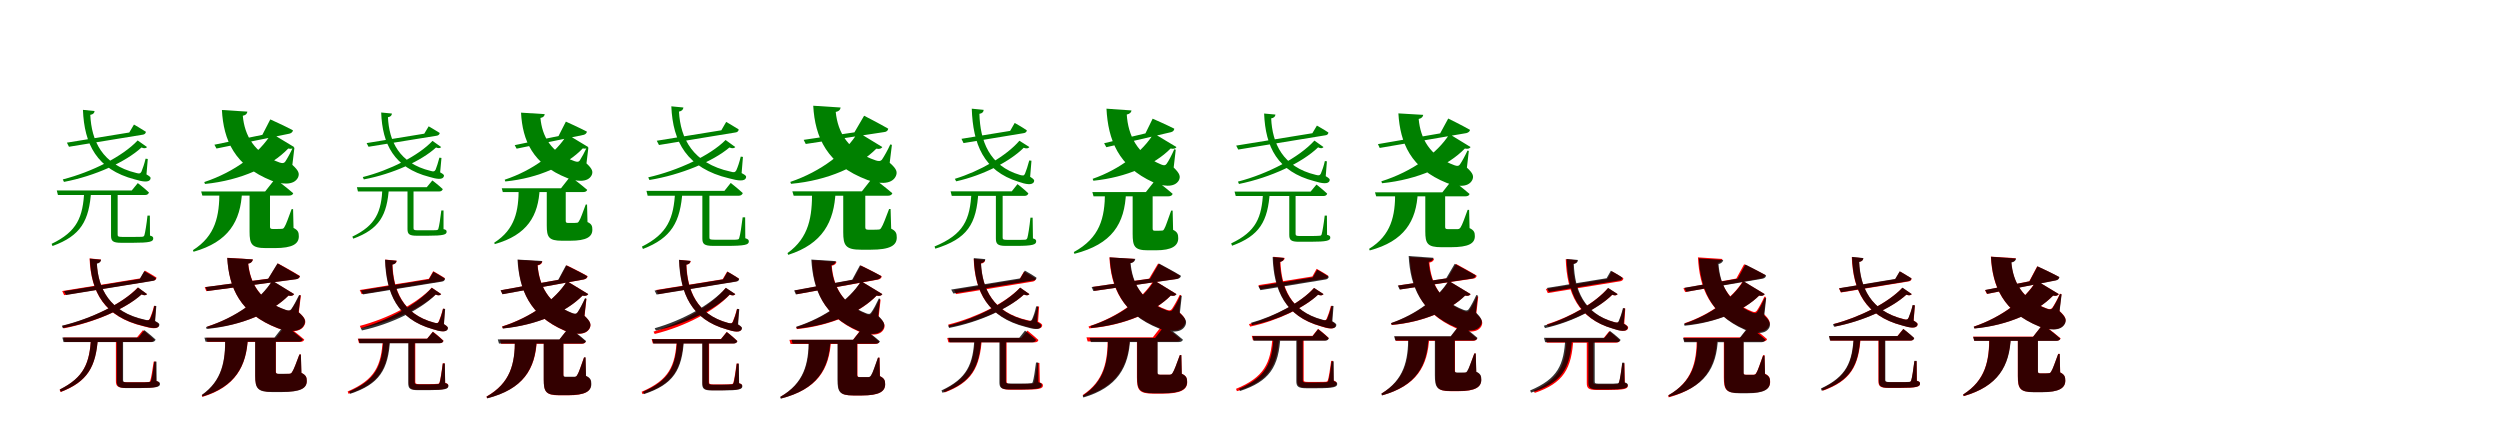<?xml version="1.0" encoding="UTF-8"?>
<svg width="1700" height="300" xmlns="http://www.w3.org/2000/svg">
<rect width="100%" height="100%" fill="white"/>
<g fill="green" transform="translate(100 100) scale(0.1 -0.1)"><path d="M-0.0 -0.0 -64.0 45.0C-166.0 -64.0 -376.0 -170.0 -573.0 -220.0L-565.0 -237.0C-354.0 -197.0 -144.0 -101.0 -38.0 -3.0C-18.0 -11.0 -8.0 -9.0 0.0 0.0ZM-357.0 245.0 -436.0 253.0C-427.0 21.0 -343.0 -153.0 -83.0 -220.0C-30.0 -236.0 14.0 -243.0 23.0 -217.0C26.0 -207.0 24.0 -202.0 -4.0 -186.0L5.0 -81.0L-10.0 -79.0C-18.0 -113.0 -30.0 -148.0 -38.0 -167.0C-46.0 -181.0 -53.0 -182.0 -74.0 -176.0C-307.0 -120.0 -378.0 45.0 -386.0 219.0C-366.0 222.0 -358.0 232.0 -357.0 245.0ZM-89.0 153.0 -121.0 99.0 -545.0 30.0 -531.0 2.0 -30.0 84.0C-18.0 85.0 -8.0 93.0 -8.0 104.0C-38.0 124.0 -89.0 153.0 -89.0 153.0ZM-200.0 -295.0H-245.0V-602.0C-245.0 -638.0 -234.0 -651.0 -176.0 -651.0H-97.0C20.0 -651.0 42.0 -643.0 42.0 -622.0C42.0 -612.0 39.0 -607.0 20.0 -602.0L19.0 -466.0H3.0C-3.0 -523.0 -13.0 -583.0 -18.0 -599.0C-21.0 -607.0 -24.0 -609.0 -33.0 -610.0C-42.0 -611.0 -68.0 -611.0 -100.0 -611.0H-169.0C-197.0 -611.0 -200.0 -607.0 -200.0 -595.0V-325.0C-200.0 -317.0 -200.0 -307.0 -200.0 -295.0ZM-380.0 -295.0H-427.0C-435.0 -478.0 -476.0 -575.0 -649.0 -658.0L-643.0 -673.0C-451.0 -603.0 -393.0 -503.0 -380.0 -295.0ZM-63.0 -245.0 -104.0 -295.0H-614.0L-606.0 -326.0H-13.0C1.0 -326.0 9.0 -320.0 13.0 -309.0C-16.0 -281.0 -63.0 -245.0 -63.0 -245.0Z"/></g>
<g fill="green" transform="translate(200 100) scale(0.1 -0.1)"><path d="M0.0 0.0 -154.0 93.0C-233.0 -40.0 -403.0 -169.0 -611.0 -238.0L-606.0 -251.0C-358.0 -226.0 -155.0 -130.0 -40.0 -10.0C-18.0 -15.0 -6.0 -9.0 0.0 0.0ZM-318.0 241.0 -491.0 252.0C-480.0 48.0 -406.0 -128.0 -152.0 -229.0C-93.0 -251.0 -2.0 -266.0 27.0 -206.0C37.0 -181.0 33.0 -162.0 -12.0 -121.0L2.0 -5.0L-8.0 -2.0C-23.0 -36.0 -48.0 -81.0 -61.0 -100.0C-70.0 -111.0 -80.0 -111.0 -99.0 -105.0C-273.0 -43.0 -337.0 80.0 -349.0 213.0C-327.0 217.0 -319.0 229.0 -318.0 241.0ZM-162.0 188.0 -216.0 83.0 -542.0 16.0 -528.0 -10.0 -32.0 91.0C-19.0 94.0 -9.0 103.0 -8.0 114.0C-68.0 146.0 -162.0 188.0 -162.0 188.0ZM-164.0 -302.0H-303.0V-575.0C-303.0 -660.0 -289.0 -687.0 -192.0 -687.0H-131.0C-10.0 -687.0 32.0 -658.0 32.0 -607.0C32.0 -581.0 27.0 -565.0 -4.0 -550.0L-7.0 -422.0H-17.0C-39.0 -481.0 -55.0 -528.0 -66.0 -544.0C-72.0 -554.0 -76.0 -556.0 -85.0 -556.0C-93.0 -557.0 -103.0 -557.0 -113.0 -557.0H-146.0C-160.0 -557.0 -164.0 -553.0 -164.0 -541.0V-336.0C-164.0 -328.0 -164.0 -313.0 -164.0 -302.0ZM-354.0 -302.0H-508.0C-508.0 -467.0 -533.0 -603.0 -688.0 -701.0L-684.0 -712.0C-446.0 -645.0 -363.0 -505.0 -354.0 -302.0ZM-129.0 -216.0 -197.0 -302.0H-632.0L-624.0 -330.0H-35.0C-20.0 -330.0 -9.0 -325.0 -6.0 -314.0C-52.0 -274.0 -129.0 -216.0 -129.0 -216.0Z"/></g>
<g fill="green" transform="translate(300 100) scale(0.1 -0.1)"><path d="M-0.0 0.0 -59.0 42.0C-154.0 -59.0 -350.0 -158.0 -533.0 -204.0L-526.0 -220.0C-329.0 -183.0 -134.0 -94.0 -35.0 -3.0C-17.0 -10.0 -7.0 -8.0 0.0 0.0ZM-335.0 228.0 -408.0 235.0C-400.0 20.0 -321.0 -141.0 -80.0 -203.0C-31.0 -218.0 10.0 -224.0 18.0 -200.0C21.0 -191.0 19.0 -186.0 -7.0 -172.0L2.0 -74.0L-12.0 -72.0C-20.0 -104.0 -31.0 -136.0 -38.0 -154.0C-46.0 -167.0 -52.0 -168.0 -72.0 -162.0C-288.0 -110.0 -354.0 42.0 -362.0 203.0C-343.0 206.0 -336.0 215.0 -335.0 228.0ZM-85.0 141.0 -115.0 91.0 -507.0 27.0 -494.0 2.0 -31.0 77.0C-20.0 78.0 -10.0 86.0 -10.0 96.0C-38.0 114.0 -85.0 141.0 -85.0 141.0ZM-188.0 -273.0H-229.0V-557.0C-229.0 -591.0 -219.0 -603.0 -165.0 -603.0H-92.0C17.0 -603.0 37.0 -595.0 37.0 -576.0C37.0 -567.0 34.0 -562.0 16.0 -558.0V-431.0H1.0C-5.0 -484.0 -14.0 -540.0 -19.0 -555.0C-21.0 -562.0 -24.0 -564.0 -33.0 -565.0C-41.0 -566.0 -65.0 -566.0 -95.0 -566.0H-159.0C-185.0 -566.0 -188.0 -562.0 -188.0 -551.0V-301.0C-188.0 -293.0 -188.0 -284.0 -188.0 -273.0ZM-355.0 -273.0H-399.0C-406.0 -442.0 -444.0 -532.0 -604.0 -609.0L-598.0 -623.0C-421.0 -558.0 -367.0 -465.0 -355.0 -273.0ZM-60.0 -227.0 -98.0 -273.0H-573.0L-566.0 -302.0H-13.0C0.0 -302.0 7.0 -296.0 11.0 -286.0C-16.0 -260.0 -60.0 -227.0 -60.0 -227.0Z"/></g>
<g fill="green" transform="translate(400 100) scale(0.1 -0.1)"><path d="M0.0 0.0 -143.0 86.0C-216.0 -38.0 -375.0 -158.0 -568.0 -222.0L-564.0 -234.0C-333.0 -211.0 -144.0 -121.0 -37.0 -9.0C-17.0 -14.0 -6.0 -8.0 0.0 0.0ZM-296.0 224.0 -457.0 234.0C-447.0 45.0 -378.0 -118.0 -142.0 -211.0C-87.0 -232.0 -3.0 -246.0 24.0 -190.0C33.0 -167.0 29.0 -149.0 -12.0 -111.0L1.0 -4.0L-9.0 -1.0C-23.0 -32.0 -46.0 -74.0 -58.0 -92.0C-66.0 -102.0 -75.0 -102.0 -93.0 -96.0C-255.0 -39.0 -314.0 75.0 -325.0 198.0C-305.0 201.0 -297.0 212.0 -296.0 224.0ZM-152.0 173.0 -202.0 75.0 -500.0 13.0 -487.0 -11.0 -31.0 83.0C-19.0 86.0 -10.0 95.0 -9.0 105.0C-65.0 134.0 -152.0 173.0 -152.0 173.0ZM-153.0 -280.0H-282.0V-533.0C-282.0 -612.0 -269.0 -637.0 -179.0 -637.0H-123.0C-11.0 -637.0 28.0 -610.0 28.0 -562.0C28.0 -538.0 24.0 -523.0 -5.0 -510.0L-8.0 -391.0H-17.0C-38.0 -446.0 -52.0 -489.0 -63.0 -504.0C-68.0 -513.0 -72.0 -515.0 -80.0 -515.0C-88.0 -516.0 -97.0 -516.0 -106.0 -516.0H-137.0C-150.0 -516.0 -153.0 -512.0 -153.0 -501.0V-311.0C-153.0 -304.0 -153.0 -290.0 -153.0 -280.0ZM-330.0 -280.0H-473.0C-473.0 -432.0 -496.0 -559.0 -639.0 -650.0L-636.0 -660.0C-415.0 -598.0 -338.0 -468.0 -330.0 -280.0ZM-122.0 -200.0 -185.0 -280.0H-588.0L-581.0 -306.0H-34.0C-20.0 -306.0 -10.0 -301.0 -7.0 -291.0C-50.0 -254.0 -122.0 -200.0 -122.0 -200.0Z"/></g>
<g fill="green" transform="translate(500 100) scale(0.1 -0.1)"><path d="M-0.0 0.0 -66.0 48.0C-172.0 -59.0 -391.0 -160.0 -592.0 -206.0L-584.0 -224.0C-369.0 -189.0 -150.0 -97.0 -40.0 -3.0C-19.0 -11.0 -8.0 -9.0 0.0 0.0ZM-353.0 269.0 -435.0 277.0C-425.0 35.0 -329.0 -145.0 -41.0 -213.0C18.0 -229.0 64.0 -236.0 73.0 -208.0C75.0 -198.0 74.0 -193.0 43.0 -177.0L52.0 -67.0L37.0 -65.0C29.0 -101.0 16.0 -138.0 7.0 -158.0C-1.0 -172.0 -9.0 -174.0 -32.0 -167.0C-291.0 -111.0 -373.0 60.0 -383.0 241.0C-362.0 245.0 -354.0 256.0 -353.0 269.0ZM-62.0 171.0 -95.0 114.0 -534.0 43.0 -519.0 14.0 0.0 99.0C13.0 100.0 23.0 108.0 23.0 120.0C-9.0 141.0 -62.0 171.0 -62.0 171.0ZM-176.0 -298.0H-224.0V-621.0C-224.0 -659.0 -212.0 -672.0 -149.0 -672.0H-61.0C68.0 -672.0 92.0 -664.0 92.0 -642.0C92.0 -632.0 88.0 -626.0 68.0 -620.0L67.0 -478.0H50.0C43.0 -538.0 33.0 -600.0 27.0 -617.0C25.0 -626.0 22.0 -628.0 12.0 -629.0C1.0 -631.0 -28.0 -630.0 -64.0 -630.0H-141.0C-173.0 -630.0 -176.0 -627.0 -176.0 -614.0V-329.0C-176.0 -321.0 -176.0 -312.0 -176.0 -298.0ZM-359.0 -298.0H-409.0C-418.0 -486.0 -460.0 -589.0 -635.0 -677.0L-628.0 -693.0C-434.0 -618.0 -373.0 -511.0 -359.0 -298.0ZM-31.0 -244.0 -74.0 -298.0H-604.0L-596.0 -331.0H23.0C38.0 -331.0 47.0 -324.0 51.0 -313.0C19.0 -283.0 -31.0 -244.0 -31.0 -244.0Z"/></g>
<g fill="green" transform="translate(600 100) scale(0.1 -0.1)"><path d="M0.0 0.0 -166.0 101.0C-245.0 -34.0 -416.0 -166.0 -626.0 -237.0L-621.0 -250.0C-368.0 -227.0 -160.0 -131.0 -41.0 -11.0C-18.0 -16.0 -6.0 -9.0 0.0 0.0ZM-284.0 269.0 -470.0 281.0C-458.0 66.0 -377.0 -120.0 -101.0 -224.0C-36.0 -247.0 62.0 -262.0 92.0 -197.0C103.0 -170.0 99.0 -150.0 50.0 -107.0L65.0 15.0L54.0 18.0C38.0 -18.0 11.0 -66.0 -3.0 -86.0C-13.0 -97.0 -24.0 -97.0 -44.0 -91.0C-234.0 -27.0 -303.0 100.0 -317.0 239.0C-294.0 243.0 -285.0 256.0 -284.0 269.0ZM-124.0 213.0 -190.0 100.0 -535.0 49.0 -521.0 21.0 13.0 102.0C27.0 103.0 39.0 112.0 40.0 125.0C-24.0 162.0 -124.0 213.0 -124.0 213.0ZM-116.0 -301.0H-266.0V-579.0C-266.0 -669.0 -250.0 -698.0 -145.0 -698.0H-79.0C53.0 -698.0 98.0 -669.0 98.0 -615.0C98.0 -588.0 93.0 -571.0 60.0 -555.0L56.0 -421.0H46.0C22.0 -483.0 5.0 -531.0 -7.0 -548.0C-13.0 -559.0 -18.0 -561.0 -28.0 -561.0C-36.0 -562.0 -48.0 -562.0 -59.0 -562.0H-96.0C-112.0 -562.0 -116.0 -557.0 -116.0 -545.0V-338.0C-116.0 -329.0 -116.0 -313.0 -116.0 -301.0ZM-318.0 -301.0H-478.0C-477.0 -471.0 -497.0 -615.0 -645.0 -721.0L-640.0 -733.0C-406.0 -658.0 -327.0 -509.0 -318.0 -301.0ZM-66.0 -208.0 -139.0 -301.0H-612.0L-603.0 -331.0H38.0C53.0 -331.0 65.0 -325.0 68.0 -314.0C17.0 -270.0 -66.0 -208.0 -66.0 -208.0Z"/></g>
<g fill="green" transform="translate(700 100) scale(0.1 -0.1)"><path d="M0.0 -0.0 -68.0 43.0C-156.0 -60.0 -336.0 -164.0 -507.0 -216.0L-498.0 -233.0C-313.0 -192.0 -131.0 -97.0 -39.0 -5.0C-17.0 -13.0 -8.0 -9.0 0.0 0.0ZM-311.0 253.0 -392.0 261.0C-384.0 21.0 -312.0 -163.0 -74.0 -236.0C-26.0 -253.0 20.0 -262.0 31.0 -236.0C35.0 -225.0 32.0 -219.0 5.0 -202.0L14.0 -93.0L-1.0 -91.0C-10.0 -126.0 -22.0 -162.0 -30.0 -181.0C-37.0 -196.0 -43.0 -195.0 -63.0 -190.0C-275.0 -128.0 -335.0 44.0 -340.0 226.0C-321.0 229.0 -312.0 238.0 -311.0 253.0ZM-100.0 164.0 -131.0 110.0 -462.0 56.0 -448.0 27.0 -42.0 94.0C-29.0 95.0 -17.0 103.0 -18.0 114.0C-48.0 135.0 -100.0 164.0 -100.0 164.0ZM-182.0 -301.0H-228.0V-621.0C-228.0 -658.0 -217.0 -672.0 -161.0 -672.0H-88.0C24.0 -672.0 46.0 -663.0 46.0 -641.0C46.0 -632.0 43.0 -627.0 24.0 -621.0L22.0 -480.0H7.0C1.0 -540.0 -9.0 -602.0 -14.0 -618.0C-18.0 -627.0 -21.0 -629.0 -29.0 -630.0C-38.0 -631.0 -61.0 -631.0 -90.0 -631.0H-153.0C-179.0 -631.0 -182.0 -627.0 -182.0 -615.0V-331.0C-182.0 -323.0 -182.0 -313.0 -182.0 -301.0ZM-347.0 -301.0H-394.0C-402.0 -498.0 -449.0 -594.0 -645.0 -676.0L-640.0 -691.0C-423.0 -624.0 -358.0 -525.0 -347.0 -301.0ZM-81.0 -252.0 -120.0 -301.0H-536.0L-528.0 -332.0H-33.0C-19.0 -332.0 -11.0 -326.0 -7.0 -315.0C-34.0 -288.0 -81.0 -252.0 -81.0 -252.0Z"/></g>
<g fill="green" transform="translate(800 100) scale(0.1 -0.1)"><path d="M0.0 0.0 -155.0 93.0C-227.0 -29.0 -383.0 -151.0 -570.0 -216.0L-565.0 -229.0C-339.0 -206.0 -148.0 -120.0 -40.0 -10.0C-17.0 -15.0 -5.0 -9.0 0.0 0.0ZM-306.0 249.0 -476.0 261.0C-465.0 50.0 -396.0 -132.0 -157.0 -240.0C-102.0 -264.0 -14.0 -282.0 17.0 -225.0C28.0 -200.0 24.0 -181.0 -19.0 -139.0L-5.0 -18.0L-15.0 -15.0C-30.0 -50.0 -53.0 -95.0 -67.0 -114.0C-76.0 -126.0 -85.0 -126.0 -103.0 -119.0C-268.0 -52.0 -329.0 81.0 -338.0 221.0C-316.0 226.0 -307.0 237.0 -306.0 249.0ZM-162.0 193.0 -211.0 93.0 -492.0 26.0 -477.0 -1.0 -38.0 101.0C-24.0 104.0 -15.0 114.0 -15.0 125.0C-72.0 154.0 -162.0 193.0 -162.0 193.0ZM-162.0 -306.0H-298.0V-590.0C-298.0 -675.0 -286.0 -702.0 -194.0 -702.0H-140.0C-30.0 -702.0 12.0 -671.0 12.0 -620.0C12.0 -594.0 7.0 -577.0 -23.0 -563.0L-26.0 -432.0H-36.0C-58.0 -491.0 -73.0 -541.0 -83.0 -556.0C-89.0 -567.0 -92.0 -568.0 -100.0 -568.0C-107.0 -569.0 -114.0 -569.0 -122.0 -569.0H-147.0C-159.0 -569.0 -162.0 -565.0 -162.0 -553.0V-340.0C-162.0 -333.0 -162.0 -317.0 -162.0 -306.0ZM-343.0 -306.0H-486.0C-487.0 -485.0 -521.0 -617.0 -698.0 -714.0L-694.0 -726.0C-438.0 -660.0 -351.0 -523.0 -343.0 -306.0ZM-143.0 -224.0 -208.0 -306.0H-572.0L-564.0 -335.0H-55.0C-40.0 -335.0 -29.0 -329.0 -26.0 -318.0C-69.0 -280.0 -143.0 -224.0 -143.0 -224.0Z"/></g>
<g fill="green" transform="translate(900 100) scale(0.1 -0.1)"><path d="M0.0 0.0 -62.0 44.0C-166.0 -71.0 -378.0 -182.0 -582.0 -235.0L-575.0 -251.0C-358.0 -207.0 -144.0 -106.0 -37.0 -2.0C-18.0 -11.0 -8.0 -9.0 0.0 0.0ZM-327.0 221.0 -404.0 228.0C-395.0 2.0 -314.0 -167.0 -62.0 -232.0C-10.0 -248.0 33.0 -254.0 41.0 -229.0C44.0 -219.0 42.0 -214.0 15.0 -198.0L23.0 -97.0L9.0 -95.0C2.0 -128.0 -10.0 -162.0 -18.0 -180.0C-25.0 -194.0 -33.0 -194.0 -53.0 -189.0C-279.0 -135.0 -348.0 26.0 -356.0 195.0C-337.0 198.0 -328.0 208.0 -327.0 221.0ZM-45.0 146.0 -76.0 94.0 -594.0 10.0 -580.0 -17.0 13.0 80.0C24.0 81.0 33.0 88.0 33.0 99.0C5.0 118.0 -45.0 146.0 -45.0 146.0ZM-190.0 -303.0H-233.0V-596.0C-233.0 -631.0 -223.0 -644.0 -167.0 -644.0H-90.0C24.0 -644.0 46.0 -636.0 46.0 -616.0C46.0 -606.0 42.0 -601.0 24.0 -597.0L23.0 -466.0H8.0C2.0 -520.0 -8.0 -578.0 -13.0 -594.0C-16.0 -601.0 -19.0 -603.0 -27.0 -603.0C-37.0 -604.0 -61.0 -605.0 -93.0 -605.0H-160.0C-187.0 -605.0 -190.0 -601.0 -190.0 -589.0V-332.0C-190.0 -325.0 -190.0 -314.0 -190.0 -303.0ZM-365.0 -303.0H-411.0C-419.0 -481.0 -459.0 -575.0 -628.0 -655.0L-622.0 -671.0C-435.0 -603.0 -378.0 -506.0 -365.0 -303.0ZM-48.0 -255.0 -88.0 -303.0H-605.0L-597.0 -333.0H-1.0C13.0 -333.0 22.0 -327.0 25.0 -317.0C-3.0 -290.0 -48.0 -255.0 -48.0 -255.0Z"/></g>
<g fill="green" transform="translate(1000 100) scale(0.1 -0.1)"><path d="M0.0 0.0 -144.0 88.0C-225.0 -42.0 -397.0 -167.0 -607.0 -233.0L-602.0 -246.0C-356.0 -221.0 -152.0 -127.0 -39.0 -10.0C-17.0 -15.0 -6.0 -9.0 0.0 0.0ZM-322.0 219.0 -491.0 229.0C-479.0 29.0 -408.0 -145.0 -162.0 -244.0C-104.0 -266.0 -16.0 -281.0 12.0 -223.0C22.0 -199.0 19.0 -180.0 -25.0 -140.0L-12.0 -26.0L-21.0 -24.0C-36.0 -57.0 -60.0 -101.0 -73.0 -119.0C-81.0 -130.0 -91.0 -130.0 -109.0 -124.0C-280.0 -62.0 -341.0 60.0 -353.0 191.0C-332.0 195.0 -324.0 207.0 -322.0 219.0ZM-152.0 194.0 -207.0 93.0 -630.0 20.0 -618.0 -6.0 -28.0 95.0C-15.0 99.0 -5.0 106.0 -4.0 117.0C-62.0 150.0 -152.0 194.0 -152.0 194.0ZM-173.0 -308.0H-308.0V-573.0C-308.0 -656.0 -294.0 -681.0 -198.0 -681.0H-135.0C-12.0 -681.0 29.0 -655.0 29.0 -606.0C29.0 -581.0 24.0 -566.0 -7.0 -551.0L-10.0 -427.0H-20.0C-41.0 -485.0 -57.0 -530.0 -68.0 -546.0C-74.0 -555.0 -78.0 -557.0 -87.0 -558.0C-95.0 -558.0 -106.0 -558.0 -118.0 -558.0H-155.0C-170.0 -558.0 -173.0 -554.0 -173.0 -542.0V-341.0C-173.0 -333.0 -173.0 -318.0 -173.0 -308.0ZM-359.0 -308.0H-513.0C-512.0 -467.0 -539.0 -599.0 -690.0 -692.0L-686.0 -703.0C-451.0 -640.0 -368.0 -504.0 -359.0 -308.0ZM-126.0 -224.0 -192.0 -308.0H-650.0L-642.0 -335.0H-35.0C-20.0 -335.0 -10.0 -330.0 -7.0 -319.0C-51.0 -280.0 -126.0 -224.0 -126.0 -224.0Z"/></g>
<g fill="red" transform="translate(100 200) scale(0.1 -0.1)"><path d="M0.0 0.0 -63.0 45.0C-165.0 -64.0 -376.0 -167.0 -575.0 -216.0L-568.0 -233.0C-357.0 -193.0 -144.0 -99.0 -38.0 -2.0C-18.0 -10.0 -9.0 -9.0 0.0 0.0ZM-313.0 235.0 -391.0 243.0C-381.0 15.0 -293.0 -154.0 -26.0 -218.0C29.0 -234.0 72.0 -240.0 80.0 -215.0C83.0 -205.0 81.0 -200.0 53.0 -184.0L60.0 -82.0L47.0 -80.0C40.0 -113.0 27.0 -148.0 19.0 -166.0C12.0 -180.0 4.0 -181.0 -18.0 -175.0C-257.0 -123.0 -333.0 40.0 -342.0 210.0C-322.0 213.0 -314.0 224.0 -313.0 235.0ZM-15.0 160.0 -46.0 107.0 -577.0 21.0 -564.0 -7.0 44.0 92.0C56.0 94.0 64.0 101.0 64.0 113.0C35.0 132.0 -15.0 160.0 -15.0 160.0ZM-168.0 -295.0H-212.0V-591.0C-212.0 -625.0 -201.0 -638.0 -142.0 -638.0H-60.0C60.0 -638.0 83.0 -631.0 83.0 -610.0C83.0 -601.0 79.0 -595.0 62.0 -590.0L59.0 -459.0H45.0C37.0 -513.0 28.0 -572.0 22.0 -587.0C20.0 -595.0 17.0 -597.0 8.0 -598.0C-2.0 -599.0 -30.0 -599.0 -63.0 -599.0H-136.0C-165.0 -599.0 -168.0 -596.0 -168.0 -583.0V-324.0C-168.0 -317.0 -168.0 -307.0 -168.0 -295.0ZM-334.0 -295.0H-381.0C-390.0 -471.0 -430.0 -568.0 -595.0 -650.0L-588.0 -666.0C-405.0 -596.0 -348.0 -496.0 -334.0 -295.0ZM-28.0 -245.0 -69.0 -295.0H-569.0L-561.0 -325.0H22.0C36.0 -325.0 45.0 -320.0 48.0 -309.0C18.0 -281.0 -28.0 -245.0 -28.0 -245.0Z"/></g>
<g fill="black" opacity=".8" transform="translate(100 200) scale(0.1 -0.1)"><path d="M0.0 0.0 -61.0 45.0C-165.0 -64.0 -379.0 -167.0 -579.0 -215.0L-573.0 -231.0C-359.0 -193.0 -144.0 -99.0 -37.0 -2.0C-18.0 -11.0 -8.0 -9.0 0.0 0.0ZM-313.0 234.0 -389.0 241.0C-380.0 14.0 -291.0 -154.0 -23.0 -217.0C32.0 -233.0 76.0 -238.0 83.0 -213.0C85.0 -203.0 84.0 -198.0 55.0 -183.0L63.0 -81.0L50.0 -79.0C43.0 -113.0 31.0 -147.0 22.0 -166.0C15.0 -179.0 7.0 -180.0 -15.0 -174.0C-255.0 -122.0 -332.0 38.0 -341.0 207.0C-322.0 211.0 -314.0 221.0 -313.0 234.0ZM-19.0 156.0 -50.0 103.0 -565.0 20.0 -551.0 -6.0 39.0 90.0C51.0 91.0 60.0 98.0 60.0 109.0C31.0 128.0 -19.0 156.0 -19.0 156.0ZM-163.0 -295.0H-206.0V-591.0C-206.0 -627.0 -196.0 -639.0 -137.0 -639.0H-55.0C65.0 -639.0 88.0 -631.0 88.0 -611.0C88.0 -602.0 83.0 -596.0 65.0 -591.0L64.0 -459.0H49.0C42.0 -514.0 33.0 -572.0 27.0 -588.0C25.0 -596.0 22.0 -598.0 13.0 -598.0C2.0 -600.0 -24.0 -600.0 -58.0 -600.0H-130.0C-160.0 -600.0 -163.0 -597.0 -163.0 -584.0V-324.0C-163.0 -317.0 -163.0 -307.0 -163.0 -295.0ZM-334.0 -295.0H-381.0C-389.0 -470.0 -429.0 -566.0 -593.0 -648.0L-586.0 -664.0C-405.0 -594.0 -347.0 -494.0 -334.0 -295.0ZM-18.0 -245.0 -58.0 -295.0H-576.0L-568.0 -326.0H31.0C46.0 -326.0 55.0 -319.0 58.0 -309.0C28.0 -281.0 -18.0 -245.0 -18.0 -245.0Z"/></g>
<g fill="red" transform="translate(200 200) scale(0.1 -0.1)"><path d="M0.0 0.0 -148.0 90.0C-225.0 -36.0 -390.0 -157.0 -591.0 -221.0L-586.0 -233.0C-348.0 -212.0 -150.0 -122.0 -39.0 -10.0C-17.0 -15.0 -7.0 -10.0 0.0 0.0ZM-280.0 236.0 -454.0 247.0C-443.0 43.0 -368.0 -133.0 -109.0 -233.0C-49.0 -255.0 43.0 -270.0 71.0 -209.0C82.0 -184.0 78.0 -164.0 32.0 -124.0L46.0 -9.0L37.0 -7.0C21.0 -41.0 -4.0 -85.0 -18.0 -104.0C-26.0 -115.0 -37.0 -115.0 -56.0 -109.0C-234.0 -46.0 -298.0 74.0 -312.0 208.0C-290.0 212.0 -282.0 224.0 -280.0 236.0ZM-111.0 209.0 -175.0 105.0 -608.0 47.0 -597.0 20.0 14.0 102.0C27.0 104.0 39.0 111.0 40.0 123.0C-19.0 160.0 -111.0 209.0 -111.0 209.0ZM-124.0 -297.0H-264.0V-555.0C-264.0 -638.0 -249.0 -664.0 -150.0 -664.0H-85.0C44.0 -664.0 86.0 -640.0 86.0 -590.0C86.0 -566.0 81.0 -551.0 49.0 -535.0L46.0 -410.0H36.0C15.0 -469.0 -2.0 -513.0 -13.0 -530.0C-19.0 -539.0 -24.0 -542.0 -34.0 -542.0C-42.0 -542.0 -53.0 -543.0 -66.0 -543.0H-105.0C-121.0 -543.0 -124.0 -538.0 -124.0 -526.0V-332.0C-124.0 -323.0 -124.0 -308.0 -124.0 -297.0ZM-314.0 -297.0H-468.0C-466.0 -456.0 -487.0 -590.0 -628.0 -688.0L-624.0 -699.0C-400.0 -631.0 -324.0 -492.0 -314.0 -297.0ZM-55.0 -210.0 -123.0 -297.0H-598.0L-590.0 -325.0H41.0C55.0 -325.0 66.0 -320.0 69.0 -309.0C22.0 -268.0 -55.0 -210.0 -55.0 -210.0Z"/></g>
<g fill="black" opacity=".8" transform="translate(200 200) scale(0.1 -0.1)"><path d="M0.0 0.0 -149.0 92.0C-227.0 -36.0 -395.0 -159.0 -599.0 -224.0L-595.0 -237.0C-353.0 -214.0 -151.0 -123.0 -38.0 -10.0C-17.0 -15.0 -6.0 -9.0 0.0 0.0ZM-281.0 236.0 -455.0 246.0C-443.0 44.0 -368.0 -133.0 -112.0 -231.0C-50.0 -253.0 41.0 -268.0 69.0 -207.0C79.0 -182.0 76.0 -163.0 30.0 -123.0L44.0 -8.0L34.0 -6.0C18.0 -39.0 -6.0 -84.0 -20.0 -103.0C-28.0 -113.0 -39.0 -113.0 -57.0 -107.0C-236.0 -46.0 -299.0 75.0 -313.0 207.0C-292.0 210.0 -283.0 223.0 -281.0 236.0ZM-113.0 209.0 -177.0 104.0 -603.0 48.0 -591.0 21.0 13.0 101.0C26.0 103.0 37.0 110.0 38.0 122.0C-21.0 158.0 -113.0 209.0 -113.0 209.0ZM-125.0 -296.0H-265.0V-556.0C-265.0 -640.0 -249.0 -666.0 -150.0 -666.0H-85.0C44.0 -666.0 86.0 -641.0 86.0 -591.0C86.0 -566.0 81.0 -551.0 50.0 -536.0L46.0 -411.0H36.0C14.0 -469.0 -2.0 -513.0 -14.0 -530.0C-19.0 -539.0 -24.0 -541.0 -34.0 -542.0C-42.0 -542.0 -54.0 -542.0 -66.0 -542.0H-106.0C-122.0 -542.0 -125.0 -537.0 -125.0 -526.0V-330.0C-125.0 -322.0 -125.0 -307.0 -125.0 -296.0ZM-315.0 -296.0H-469.0C-467.0 -453.0 -489.0 -588.0 -627.0 -685.0L-623.0 -696.0C-400.0 -628.0 -323.0 -489.0 -315.0 -296.0ZM-66.0 -209.0 -134.0 -296.0H-610.0L-602.0 -324.0H31.0C45.0 -324.0 56.0 -318.0 59.0 -308.0C12.0 -267.0 -66.0 -209.0 -66.0 -209.0Z"/></g>
<g fill="red" transform="translate(300 200) scale(0.1 -0.1)"><path d="M0.0 0.0 -64.0 44.0C-162.0 -63.0 -363.0 -166.0 -553.0 -216.0L-546.0 -233.0C-343.0 -192.0 -140.0 -98.0 -38.0 -3.0C-17.0 -11.0 -9.0 -9.0 0.0 0.0ZM-302.0 227.0 -380.0 235.0C-372.0 5.0 -298.0 -169.0 -59.0 -237.0C-10.0 -254.0 34.0 -262.0 43.0 -237.0C47.0 -227.0 44.0 -221.0 18.0 -204.0L25.0 -101.0L12.0 -99.0C4.0 -132.0 -8.0 -167.0 -16.0 -185.0C-22.0 -199.0 -29.0 -199.0 -49.0 -194.0C-262.0 -137.0 -325.0 29.0 -331.0 202.0C-312.0 205.0 -303.0 215.0 -302.0 227.0ZM-54.0 156.0 -84.0 104.0 -554.0 28.0 -541.0 0.0 4.0 89.0C15.0 90.0 25.0 98.0 25.0 109.0C-4.0 128.0 -54.0 156.0 -54.0 156.0ZM-176.0 -303.0H-220.0V-603.0C-220.0 -637.0 -209.0 -651.0 -155.0 -651.0H-83.0C26.0 -651.0 48.0 -643.0 48.0 -622.0C48.0 -613.0 44.0 -608.0 27.0 -603.0L24.0 -470.0H11.0C4.0 -525.0 -6.0 -585.0 -11.0 -600.0C-14.0 -608.0 -17.0 -610.0 -25.0 -610.0C-34.0 -611.0 -56.0 -612.0 -85.0 -612.0H-148.0C-173.0 -612.0 -176.0 -608.0 -176.0 -596.0V-332.0C-176.0 -325.0 -176.0 -314.0 -176.0 -303.0ZM-351.0 -303.0H-397.0C-406.0 -490.0 -452.0 -583.0 -636.0 -662.0L-630.0 -678.0C-426.0 -612.0 -364.0 -516.0 -351.0 -303.0ZM-56.0 -255.0 -95.0 -303.0H-567.0L-559.0 -333.0H-9.0C4.0 -333.0 13.0 -328.0 16.0 -317.0C-11.0 -290.0 -56.0 -255.0 -56.0 -255.0Z"/></g>
<g fill="black" opacity=".8" transform="translate(300 200) scale(0.1 -0.1)"><path d="M0.0 0.0 -64.0 43.0C-160.0 -68.0 -356.0 -177.0 -546.0 -231.0L-539.0 -247.0C-336.0 -203.0 -137.0 -103.0 -37.0 -3.0C-17.0 -12.0 -8.0 -9.0 0.0 0.0ZM-304.0 227.0 -382.0 234.0C-374.0 4.0 -299.0 -170.0 -58.0 -238.0C-8.0 -255.0 36.0 -262.0 45.0 -237.0C48.0 -226.0 46.0 -221.0 19.0 -204.0L27.0 -101.0L13.0 -99.0C6.0 -133.0 -6.0 -167.0 -14.0 -185.0C-21.0 -200.0 -28.0 -199.0 -48.0 -194.0C-263.0 -137.0 -327.0 27.0 -333.0 200.0C-315.0 203.0 -305.0 213.0 -304.0 227.0ZM-53.0 152.0 -83.0 100.0 -546.0 25.0 -532.0 -2.0 5.0 85.0C16.0 86.0 26.0 94.0 26.0 105.0C-2.0 124.0 -53.0 152.0 -53.0 152.0ZM-180.0 -304.0H-224.0V-604.0C-224.0 -640.0 -214.0 -653.0 -159.0 -653.0H-85.0C27.0 -653.0 49.0 -645.0 49.0 -624.0C49.0 -615.0 45.0 -610.0 27.0 -605.0L25.0 -472.0H11.0C5.0 -527.0 -5.0 -586.0 -10.0 -602.0C-13.0 -610.0 -16.0 -612.0 -24.0 -612.0C-34.0 -613.0 -57.0 -614.0 -87.0 -614.0H-151.0C-177.0 -614.0 -180.0 -610.0 -180.0 -598.0V-333.0C-180.0 -326.0 -180.0 -315.0 -180.0 -304.0ZM-347.0 -304.0H-393.0C-401.0 -489.0 -444.0 -583.0 -625.0 -662.0L-619.0 -678.0C-420.0 -612.0 -359.0 -515.0 -347.0 -304.0ZM-57.0 -257.0 -96.0 -304.0H-563.0L-555.0 -334.0H-11.0C3.0 -334.0 12.0 -328.0 15.0 -318.0C-12.0 -292.0 -57.0 -257.0 -57.0 -257.0Z"/></g>
<g fill="red" transform="translate(400 200) scale(0.1 -0.1)"><path d="M0.0 0.0 -144.0 88.0C-221.0 -37.0 -387.0 -157.0 -586.0 -220.0L-581.0 -233.0C-346.0 -210.0 -149.0 -121.0 -39.0 -10.0C-17.0 -14.0 -7.0 -9.0 0.0 0.0ZM-312.0 222.0 -478.0 233.0C-468.0 30.0 -399.0 -146.0 -160.0 -249.0C-105.0 -271.0 -19.0 -288.0 10.0 -232.0C21.0 -208.0 17.0 -188.0 -25.0 -148.0L-12.0 -33.0L-21.0 -31.0C-36.0 -64.0 -59.0 -107.0 -73.0 -126.0C-81.0 -138.0 -90.0 -137.0 -108.0 -131.0C-273.0 -66.0 -333.0 60.0 -344.0 195.0C-322.0 199.0 -314.0 210.0 -312.0 222.0ZM-147.0 196.0 -200.0 98.0 -595.0 26.0 -583.0 0.0 -28.0 100.0C-15.0 103.0 -5.0 111.0 -4.0 122.0C-60.0 154.0 -147.0 196.0 -147.0 196.0ZM-169.0 -310.0H-302.0V-581.0C-302.0 -663.0 -289.0 -688.0 -197.0 -688.0H-138.0C-21.0 -688.0 19.0 -661.0 19.0 -612.0C19.0 -587.0 14.0 -572.0 -16.0 -557.0L-19.0 -431.0H-29.0C-49.0 -489.0 -65.0 -536.0 -75.0 -552.0C-81.0 -561.0 -85.0 -563.0 -94.0 -564.0C-101.0 -564.0 -110.0 -564.0 -121.0 -564.0H-153.0C-167.0 -564.0 -169.0 -560.0 -169.0 -548.0V-344.0C-169.0 -336.0 -169.0 -321.0 -169.0 -310.0ZM-349.0 -310.0H-498.0C-498.0 -476.0 -529.0 -604.0 -692.0 -697.0L-688.0 -708.0C-444.0 -646.0 -359.0 -513.0 -349.0 -310.0ZM-132.0 -229.0 -196.0 -310.0H-600.0L-592.0 -338.0H-45.0C-31.0 -338.0 -20.0 -333.0 -17.0 -322.0C-60.0 -284.0 -132.0 -229.0 -132.0 -229.0Z"/></g>
<g fill="black" opacity=".8" transform="translate(400 200) scale(0.1 -0.1)"><path d="M0.0 0.0 -145.0 88.0C-222.0 -36.0 -386.0 -157.0 -585.0 -221.0L-580.0 -234.0C-345.0 -210.0 -148.0 -122.0 -39.0 -10.0C-17.0 -15.0 -5.0 -9.0 0.0 0.0ZM-313.0 225.0 -481.0 235.0C-469.0 32.0 -400.0 -145.0 -162.0 -247.0C-106.0 -270.0 -19.0 -287.0 10.0 -230.0C20.0 -206.0 17.0 -187.0 -26.0 -147.0L-13.0 -30.0L-22.0 -28.0C-37.0 -62.0 -60.0 -106.0 -73.0 -124.0C-81.0 -135.0 -91.0 -135.0 -108.0 -129.0C-275.0 -65.0 -334.0 62.0 -345.0 197.0C-324.0 201.0 -315.0 213.0 -313.0 225.0ZM-151.0 196.0 -204.0 97.0 -596.0 26.0 -583.0 -1.0 -30.0 100.0C-16.0 104.0 -7.0 111.0 -7.0 122.0C-63.0 154.0 -151.0 196.0 -151.0 196.0ZM-169.0 -308.0H-303.0V-579.0C-303.0 -662.0 -290.0 -687.0 -197.0 -687.0H-137.0C-20.0 -687.0 21.0 -660.0 21.0 -611.0C21.0 -586.0 16.0 -570.0 -15.0 -556.0L-18.0 -430.0H-28.0C-49.0 -488.0 -64.0 -535.0 -75.0 -550.0C-81.0 -560.0 -84.0 -561.0 -93.0 -562.0C-100.0 -562.0 -109.0 -562.0 -120.0 -562.0H-153.0C-167.0 -562.0 -169.0 -558.0 -169.0 -546.0V-341.0C-169.0 -334.0 -169.0 -318.0 -169.0 -308.0ZM-351.0 -308.0H-499.0C-498.0 -474.0 -529.0 -605.0 -691.0 -697.0L-687.0 -709.0C-444.0 -646.0 -359.0 -511.0 -351.0 -308.0ZM-131.0 -226.0 -196.0 -308.0H-615.0L-607.0 -336.0H-43.0C-28.0 -336.0 -18.0 -330.0 -15.0 -319.0C-58.0 -281.0 -131.0 -226.0 -131.0 -226.0Z"/></g>
<g fill="red" transform="translate(500 200) scale(0.1 -0.1)"><path d="M0.0 0.0 -65.0 42.0C-161.0 -77.0 -361.0 -194.0 -556.0 -255.0L-548.0 -271.0C-339.0 -220.0 -138.0 -112.0 -38.0 -4.0C-17.0 -12.0 -8.0 -10.0 0.0 0.0ZM-303.0 225.0 -381.0 233.0C-373.0 3.0 -299.0 -171.0 -60.0 -239.0C-11.0 -256.0 33.0 -264.0 42.0 -239.0C46.0 -229.0 43.0 -223.0 17.0 -206.0L24.0 -103.0L11.0 -101.0C3.0 -134.0 -9.0 -169.0 -17.0 -187.0C-23.0 -201.0 -30.0 -201.0 -50.0 -196.0C-263.0 -139.0 -326.0 27.0 -332.0 200.0C-313.0 203.0 -304.0 213.0 -303.0 225.0ZM-55.0 154.0 -86.0 101.0 -538.0 28.0 -525.0 0.0 2.0 86.0C15.0 88.0 24.0 95.0 24.0 106.0C-6.0 126.0 -55.0 154.0 -55.0 154.0ZM-178.0 -305.0H-222.0V-605.0C-222.0 -639.0 -211.0 -653.0 -157.0 -653.0H-85.0C24.0 -653.0 46.0 -645.0 46.0 -624.0C46.0 -615.0 42.0 -610.0 25.0 -605.0L22.0 -472.0H9.0C2.0 -527.0 -8.0 -587.0 -13.0 -602.0C-16.0 -610.0 -19.0 -612.0 -27.0 -612.0C-36.0 -613.0 -58.0 -614.0 -87.0 -614.0H-150.0C-175.0 -614.0 -178.0 -610.0 -178.0 -598.0V-334.0C-178.0 -327.0 -178.0 -316.0 -178.0 -305.0ZM-352.0 -305.0H-398.0C-407.0 -492.0 -453.0 -585.0 -637.0 -664.0L-631.0 -680.0C-427.0 -614.0 -365.0 -518.0 -352.0 -305.0ZM-58.0 -257.0 -97.0 -305.0H-569.0L-561.0 -335.0H-11.0C2.0 -335.0 11.0 -330.0 14.0 -319.0C-13.0 -292.0 -58.0 -257.0 -58.0 -257.0Z"/></g>
<g fill="black" opacity=".8" transform="translate(500 200) scale(0.1 -0.1)"><path d="M0.0 0.0 -64.0 43.0C-161.0 -69.0 -357.0 -178.0 -548.0 -232.0L-540.0 -248.0C-337.0 -204.0 -137.0 -104.0 -38.0 -3.0C-17.0 -12.0 -8.0 -9.0 0.0 0.0ZM-305.0 226.0 -383.0 233.0C-374.0 3.0 -299.0 -172.0 -58.0 -240.0C-9.0 -256.0 35.0 -263.0 44.0 -238.0C48.0 -228.0 45.0 -222.0 19.0 -206.0L27.0 -102.0L13.0 -100.0C5.0 -134.0 -7.0 -169.0 -15.0 -187.0C-21.0 -201.0 -29.0 -200.0 -48.0 -196.0C-264.0 -138.0 -327.0 26.0 -334.0 200.0C-315.0 203.0 -306.0 212.0 -305.0 226.0ZM-53.0 152.0 -83.0 100.0 -549.0 24.0 -535.0 -3.0 5.0 85.0C17.0 86.0 27.0 93.0 26.0 104.0C-2.0 124.0 -53.0 152.0 -53.0 152.0ZM-181.0 -306.0H-225.0V-606.0C-225.0 -642.0 -215.0 -655.0 -160.0 -655.0H-86.0C26.0 -655.0 48.0 -647.0 48.0 -626.0C48.0 -617.0 44.0 -612.0 26.0 -607.0L24.0 -473.0H10.0C4.0 -529.0 -6.0 -588.0 -11.0 -604.0C-15.0 -612.0 -18.0 -614.0 -25.0 -614.0C-35.0 -615.0 -58.0 -616.0 -88.0 -616.0H-152.0C-178.0 -616.0 -181.0 -612.0 -181.0 -600.0V-335.0C-181.0 -328.0 -181.0 -317.0 -181.0 -306.0ZM-349.0 -306.0H-395.0C-403.0 -491.0 -446.0 -585.0 -627.0 -664.0L-621.0 -680.0C-421.0 -614.0 -361.0 -517.0 -349.0 -306.0ZM-58.0 -258.0 -97.0 -306.0H-565.0L-557.0 -336.0H-12.0C2.0 -336.0 11.0 -330.0 14.0 -320.0C-13.0 -293.0 -58.0 -258.0 -58.0 -258.0Z"/></g>
<g fill="red" transform="translate(600 200) scale(0.1 -0.1)"><path d="M0.0 0.0 -144.0 87.0C-221.0 -39.0 -386.0 -161.0 -586.0 -225.0L-581.0 -238.0C-345.0 -214.0 -148.0 -123.0 -39.0 -10.0C-17.0 -15.0 -6.0 -10.0 0.0 0.0ZM-312.0 220.0 -478.0 231.0C-468.0 27.0 -399.0 -150.0 -161.0 -254.0C-106.0 -277.0 -19.0 -294.0 10.0 -238.0C21.0 -214.0 17.0 -194.0 -25.0 -154.0L-12.0 -38.0L-21.0 -36.0C-36.0 -70.0 -59.0 -113.0 -73.0 -131.0C-81.0 -143.0 -91.0 -143.0 -108.0 -136.0C-273.0 -71.0 -333.0 56.0 -344.0 193.0C-322.0 197.0 -314.0 208.0 -312.0 220.0ZM-147.0 195.0 -200.0 97.0 -595.0 25.0 -583.0 -1.0 -28.0 99.0C-15.0 102.0 -5.0 110.0 -4.0 121.0C-60.0 153.0 -147.0 195.0 -147.0 195.0ZM-169.0 -311.0H-302.0V-582.0C-302.0 -664.0 -289.0 -689.0 -197.0 -689.0H-138.0C-21.0 -689.0 19.0 -662.0 19.0 -613.0C19.0 -588.0 14.0 -573.0 -16.0 -558.0L-19.0 -432.0H-29.0C-49.0 -490.0 -65.0 -537.0 -75.0 -553.0C-81.0 -562.0 -85.0 -564.0 -94.0 -565.0C-101.0 -565.0 -110.0 -565.0 -121.0 -565.0H-153.0C-167.0 -565.0 -169.0 -561.0 -169.0 -549.0V-345.0C-169.0 -337.0 -169.0 -322.0 -169.0 -311.0ZM-349.0 -311.0H-498.0C-498.0 -477.0 -529.0 -605.0 -692.0 -698.0L-688.0 -709.0C-444.0 -647.0 -359.0 -514.0 -349.0 -311.0ZM-136.0 -230.0 -200.0 -311.0H-632.0L-624.0 -339.0H-49.0C-34.0 -339.0 -24.0 -334.0 -21.0 -323.0C-64.0 -285.0 -136.0 -230.0 -136.0 -230.0Z"/></g>
<g fill="black" opacity=".8" transform="translate(600 200) scale(0.1 -0.1)"><path d="M0.0 0.0 -145.0 88.0C-222.0 -36.0 -387.0 -158.0 -586.0 -222.0L-581.0 -235.0C-346.0 -211.0 -149.0 -122.0 -39.0 -10.0C-17.0 -15.0 -5.0 -9.0 0.0 0.0ZM-316.0 224.0 -483.0 235.0C-471.0 31.0 -403.0 -146.0 -164.0 -249.0C-108.0 -272.0 -22.0 -289.0 8.0 -232.0C18.0 -208.0 15.0 -189.0 -28.0 -148.0L-15.0 -32.0L-24.0 -30.0C-39.0 -63.0 -62.0 -107.0 -76.0 -125.0C-84.0 -137.0 -93.0 -137.0 -111.0 -130.0C-277.0 -66.0 -337.0 61.0 -347.0 196.0C-326.0 201.0 -318.0 212.0 -316.0 224.0ZM-152.0 196.0 -205.0 98.0 -600.0 25.0 -588.0 -2.0 -31.0 100.0C-18.0 104.0 -8.0 112.0 -8.0 123.0C-64.0 154.0 -152.0 196.0 -152.0 196.0ZM-172.0 -310.0H-305.0V-581.0C-305.0 -664.0 -292.0 -689.0 -199.0 -689.0H-139.0C-22.0 -689.0 19.0 -662.0 19.0 -613.0C19.0 -588.0 14.0 -572.0 -17.0 -558.0L-20.0 -432.0H-30.0C-51.0 -490.0 -66.0 -537.0 -77.0 -552.0C-83.0 -562.0 -86.0 -563.0 -95.0 -564.0C-102.0 -564.0 -112.0 -564.0 -122.0 -564.0H-155.0C-169.0 -564.0 -172.0 -560.0 -172.0 -548.0V-343.0C-172.0 -335.0 -172.0 -320.0 -172.0 -310.0ZM-353.0 -310.0H-501.0C-501.0 -476.0 -533.0 -606.0 -695.0 -699.0L-691.0 -711.0C-447.0 -648.0 -362.0 -513.0 -353.0 -310.0ZM-133.0 -228.0 -198.0 -310.0H-618.0L-610.0 -337.0H-45.0C-30.0 -337.0 -20.0 -332.0 -17.0 -321.0C-60.0 -283.0 -133.0 -228.0 -133.0 -228.0Z"/></g>
<g fill="red" transform="translate(700 200) scale(0.1 -0.1)"><path d="M0.0 0.0 -63.0 44.0C-161.0 -60.0 -363.0 -160.0 -552.0 -207.0L-545.0 -224.0C-343.0 -187.0 -139.0 -96.0 -37.0 -3.0C-17.0 -11.0 -8.0 -9.0 0.0 0.0ZM-301.0 232.0 -379.0 240.0C-370.0 12.0 -283.0 -157.0 -19.0 -221.0C35.0 -237.0 78.0 -243.0 86.0 -218.0C89.0 -208.0 87.0 -203.0 59.0 -187.0L66.0 -85.0L54.0 -83.0C46.0 -116.0 33.0 -151.0 25.0 -169.0C19.0 -183.0 11.0 -184.0 -11.0 -178.0C-247.0 -126.0 -321.0 37.0 -330.0 207.0C-310.0 210.0 -302.0 221.0 -301.0 232.0ZM-37.0 153.0 -68.0 100.0 -512.0 28.0 -499.0 0.0 22.0 85.0C34.0 87.0 43.0 94.0 44.0 105.0C13.0 126.0 -37.0 153.0 -37.0 153.0ZM-155.0 -298.0H-199.0V-601.0C-199.0 -637.0 -188.0 -650.0 -130.0 -650.0H-49.0C69.0 -650.0 92.0 -643.0 92.0 -621.0C92.0 -612.0 88.0 -607.0 71.0 -601.0L68.0 -468.0H54.0C46.0 -524.0 37.0 -583.0 32.0 -598.0C29.0 -607.0 26.0 -609.0 18.0 -609.0C7.0 -611.0 -19.0 -611.0 -52.0 -611.0H-123.0C-152.0 -611.0 -155.0 -607.0 -155.0 -595.0V-327.0C-155.0 -320.0 -155.0 -310.0 -155.0 -298.0ZM-323.0 -298.0H-370.0C-378.0 -476.0 -418.0 -571.0 -584.0 -653.0L-577.0 -669.0C-392.0 -600.0 -336.0 -501.0 -323.0 -298.0ZM-14.0 -248.0 -55.0 -298.0H-559.0L-551.0 -328.0H35.0C49.0 -328.0 59.0 -323.0 61.0 -312.0C32.0 -284.0 -14.0 -248.0 -14.0 -248.0Z"/></g>
<g fill="black" opacity=".8" transform="translate(700 200) scale(0.1 -0.1)"><path d="M0.0 0.0 -63.0 44.0C-162.0 -63.0 -363.0 -165.0 -553.0 -214.0L-546.0 -230.0C-343.0 -191.0 -139.0 -98.0 -38.0 -3.0C-18.0 -11.0 -8.0 -9.0 0.0 0.0ZM-300.0 238.0 -378.0 245.0C-369.0 15.0 -285.0 -157.0 -26.0 -223.0C27.0 -239.0 71.0 -246.0 79.0 -220.0C82.0 -210.0 80.0 -205.0 52.0 -189.0L60.0 -85.0L46.0 -83.0C39.0 -118.0 27.0 -152.0 18.0 -171.0C12.0 -185.0 4.0 -185.0 -17.0 -179.0C-249.0 -125.0 -321.0 38.0 -329.0 211.0C-310.0 214.0 -301.0 224.0 -300.0 238.0ZM-31.0 160.0 -62.0 107.0 -532.0 31.0 -517.0 4.0 27.0 93.0C39.0 94.0 49.0 101.0 48.0 112.0C19.0 132.0 -31.0 160.0 -31.0 160.0ZM-160.0 -297.0H-204.0V-599.0C-204.0 -635.0 -194.0 -648.0 -136.0 -648.0H-57.0C62.0 -648.0 84.0 -639.0 84.0 -619.0C84.0 -610.0 80.0 -604.0 61.0 -599.0L60.0 -465.0H45.0C38.0 -521.0 29.0 -580.0 23.0 -596.0C21.0 -604.0 18.0 -606.0 9.0 -606.0C-2.0 -608.0 -26.0 -608.0 -59.0 -608.0H-128.0C-157.0 -608.0 -160.0 -605.0 -160.0 -592.0V-326.0C-160.0 -319.0 -160.0 -309.0 -160.0 -297.0ZM-327.0 -297.0H-374.0C-382.0 -478.0 -424.0 -574.0 -598.0 -655.0L-591.0 -671.0C-399.0 -603.0 -339.0 -503.0 -327.0 -297.0ZM-30.0 -248.0 -69.0 -297.0H-551.0L-543.0 -328.0H19.0C33.0 -328.0 42.0 -321.0 45.0 -311.0C16.0 -284.0 -30.0 -248.0 -30.0 -248.0Z"/></g>
<g fill="red" transform="translate(800 200) scale(0.1 -0.1)"><path d="M0.0 0.0 -154.0 95.0C-230.0 -32.0 -395.0 -155.0 -598.0 -220.0L-593.0 -233.0C-351.0 -212.0 -151.0 -123.0 -39.0 -10.0C-16.0 -15.0 -6.0 -9.0 0.0 0.0ZM-284.0 239.0 -456.0 250.0C-445.0 47.0 -373.0 -128.0 -121.0 -228.0C-63.0 -250.0 27.0 -266.0 55.0 -207.0C66.0 -182.0 63.0 -162.0 18.0 -122.0L32.0 -7.0L22.0 -5.0C7.0 -39.0 -18.0 -82.0 -31.0 -101.0C-40.0 -113.0 -50.0 -112.0 -68.0 -106.0C-241.0 -43.0 -303.0 78.0 -316.0 211.0C-294.0 215.0 -286.0 227.0 -284.0 239.0ZM-125.0 208.0 -186.0 105.0 -569.0 49.0 -558.0 22.0 -2.0 103.0C12.0 105.0 23.0 113.0 24.0 125.0C-34.0 160.0 -125.0 208.0 -125.0 208.0ZM-131.0 -294.0H-269.0V-566.0C-269.0 -651.0 -255.0 -677.0 -158.0 -677.0H-94.0C30.0 -677.0 73.0 -649.0 73.0 -598.0C73.0 -572.0 67.0 -556.0 36.0 -541.0L33.0 -414.0H23.0C2.0 -473.0 -15.0 -519.0 -25.0 -535.0C-31.0 -545.0 -36.0 -547.0 -45.0 -548.0C-53.0 -548.0 -64.0 -548.0 -76.0 -548.0H-113.0C-128.0 -548.0 -131.0 -544.0 -131.0 -532.0V-329.0C-131.0 -320.0 -131.0 -305.0 -131.0 -294.0ZM-317.0 -294.0H-468.0C-467.0 -456.0 -491.0 -589.0 -637.0 -686.0L-633.0 -697.0C-405.0 -630.0 -327.0 -492.0 -317.0 -294.0ZM-94.0 -208.0 -161.0 -294.0H-612.0L-604.0 -322.0H0.0C14.0 -322.0 25.0 -317.0 28.0 -306.0C-18.0 -266.0 -94.0 -208.0 -94.0 -208.0Z"/></g>
<g fill="black" opacity=".8" transform="translate(800 200) scale(0.1 -0.1)"><path d="M0.0 0.0 -150.0 92.0C-226.0 -32.0 -388.0 -153.0 -585.0 -217.0L-580.0 -230.0C-346.0 -208.0 -149.0 -120.0 -39.0 -10.0C-16.0 -15.0 -6.0 -9.0 0.0 0.0ZM-280.0 239.0 -454.0 250.0C-441.0 45.0 -369.0 -134.0 -118.0 -234.0C-58.0 -257.0 31.0 -273.0 60.0 -214.0C71.0 -189.0 68.0 -170.0 23.0 -129.0L36.0 -12.0L26.0 -10.0C11.0 -44.0 -13.0 -89.0 -27.0 -107.0C-35.0 -118.0 -45.0 -118.0 -63.0 -112.0C-238.0 -49.0 -300.0 76.0 -312.0 210.0C-291.0 214.0 -282.0 226.0 -280.0 239.0ZM-119.0 208.0 -179.0 105.0 -577.0 48.0 -565.0 21.0 5.0 103.0C19.0 106.0 30.0 113.0 30.0 125.0C-28.0 160.0 -119.0 208.0 -119.0 208.0ZM-128.0 -298.0H-267.0V-563.0C-267.0 -648.0 -253.0 -674.0 -155.0 -674.0H-93.0C30.0 -674.0 72.0 -647.0 72.0 -597.0C72.0 -572.0 68.0 -556.0 36.0 -542.0L33.0 -415.0H23.0C1.0 -474.0 -15.0 -520.0 -26.0 -535.0C-32.0 -545.0 -36.0 -547.0 -45.0 -548.0C-53.0 -548.0 -64.0 -548.0 -75.0 -548.0H-111.0C-126.0 -548.0 -128.0 -543.0 -128.0 -532.0V-332.0C-128.0 -324.0 -128.0 -309.0 -128.0 -298.0ZM-315.0 -298.0H-465.0C-464.0 -461.0 -489.0 -594.0 -638.0 -691.0L-633.0 -703.0C-402.0 -635.0 -323.0 -497.0 -315.0 -298.0ZM-79.0 -213.0 -145.0 -298.0H-590.0L-582.0 -326.0H16.0C30.0 -326.0 41.0 -320.0 44.0 -310.0C-2.0 -269.0 -79.0 -213.0 -79.0 -213.0Z"/></g>
<g fill="red" transform="translate(900 200) scale(0.1 -0.1)"><path d="M0.0 0.0 -65.0 42.0C-153.0 -58.0 -336.0 -155.0 -507.0 -204.0L-499.0 -221.0C-315.0 -182.0 -130.0 -92.0 -38.0 -4.0C-17.0 -12.0 -8.0 -9.0 0.0 0.0ZM-264.0 246.0 -342.0 254.0C-334.0 24.0 -260.0 -150.0 -21.0 -218.0C28.0 -235.0 72.0 -243.0 81.0 -218.0C85.0 -208.0 82.0 -202.0 56.0 -185.0L63.0 -82.0L50.0 -80.0C42.0 -113.0 30.0 -148.0 22.0 -166.0C16.0 -180.0 9.0 -180.0 -11.0 -175.0C-224.0 -118.0 -287.0 48.0 -293.0 221.0C-274.0 224.0 -265.0 234.0 -264.0 246.0ZM-47.0 172.0 -76.0 120.0 -443.0 61.0 -430.0 33.0 10.0 105.0C23.0 106.0 32.0 114.0 32.0 125.0C2.0 145.0 -47.0 172.0 -47.0 172.0ZM-135.0 -284.0H-179.0V-588.0C-179.0 -622.0 -168.0 -636.0 -114.0 -636.0H-42.0C67.0 -636.0 89.0 -628.0 89.0 -607.0C89.0 -599.0 85.0 -593.0 68.0 -587.0L65.0 -454.0H52.0C45.0 -510.0 35.0 -570.0 30.0 -584.0C27.0 -593.0 24.0 -595.0 16.0 -596.0C7.0 -597.0 -15.0 -597.0 -44.0 -597.0H-106.0C-132.0 -597.0 -135.0 -594.0 -135.0 -582.0V-313.0C-135.0 -306.0 -135.0 -296.0 -135.0 -284.0ZM-301.0 -284.0H-347.0C-357.0 -473.0 -406.0 -566.0 -595.0 -644.0L-589.0 -660.0C-380.0 -595.0 -314.0 -499.0 -301.0 -284.0ZM-37.0 -236.0 -75.0 -284.0H-488.0L-480.0 -314.0H10.0C23.0 -314.0 32.0 -309.0 35.0 -298.0C8.0 -271.0 -37.0 -236.0 -37.0 -236.0Z"/></g>
<g fill="black" opacity=".8" transform="translate(900 200) scale(0.1 -0.1)"><path d="M0.0 0.0 -64.0 42.0C-150.0 -54.0 -327.0 -149.0 -493.0 -195.0L-486.0 -211.0C-306.0 -176.0 -127.0 -89.0 -37.0 -4.0C-17.0 -12.0 -7.0 -8.0 0.0 0.0ZM-269.0 246.0 -346.0 252.0C-338.0 23.0 -260.0 -151.0 -17.0 -218.0C32.0 -234.0 77.0 -242.0 86.0 -216.0C89.0 -206.0 87.0 -200.0 60.0 -185.0L68.0 -81.0L55.0 -79.0C46.0 -113.0 34.0 -148.0 26.0 -166.0C20.0 -180.0 13.0 -180.0 -7.0 -174.0C-225.0 -117.0 -290.0 45.0 -297.0 218.0C-279.0 222.0 -270.0 231.0 -269.0 246.0ZM-43.0 166.0 -73.0 114.0 -443.0 54.0 -429.0 27.0 12.0 99.0C24.0 100.0 36.0 108.0 35.0 119.0C6.0 138.0 -43.0 166.0 -43.0 166.0ZM-141.0 -286.0H-185.0V-591.0C-185.0 -627.0 -174.0 -640.0 -118.0 -640.0H-43.0C71.0 -640.0 93.0 -631.0 93.0 -611.0C93.0 -603.0 89.0 -597.0 70.0 -592.0L69.0 -457.0H55.0C48.0 -514.0 39.0 -573.0 33.0 -589.0C31.0 -597.0 28.0 -599.0 19.0 -599.0C9.0 -601.0 -14.0 -601.0 -45.0 -601.0H-110.0C-138.0 -601.0 -141.0 -598.0 -141.0 -586.0V-315.0C-141.0 -307.0 -141.0 -299.0 -141.0 -286.0ZM-293.0 -286.0H-340.0C-348.0 -471.0 -392.0 -564.0 -574.0 -644.0L-568.0 -659.0C-368.0 -593.0 -304.0 -496.0 -293.0 -286.0ZM-37.0 -239.0 -74.0 -286.0H-482.0L-475.0 -317.0H10.0C24.0 -317.0 33.0 -310.0 36.0 -300.0C9.0 -274.0 -37.0 -239.0 -37.0 -239.0Z"/></g>
<g fill="red" transform="translate(1000 200) scale(0.1 -0.1)"><path d="M0.0 0.0 -148.0 89.0C-216.0 -25.0 -363.0 -138.0 -541.0 -198.0L-535.0 -210.0C-322.0 -191.0 -140.0 -111.0 -38.0 -10.0C-16.0 -14.0 -6.0 -9.0 0.0 0.0ZM-248.0 241.0 -414.0 252.0C-404.0 48.0 -335.0 -129.0 -97.0 -233.0C-42.0 -256.0 45.0 -273.0 74.0 -217.0C85.0 -193.0 81.0 -173.0 39.0 -133.0L52.0 -17.0L43.0 -15.0C28.0 -49.0 5.0 -92.0 -9.0 -110.0C-17.0 -122.0 -27.0 -122.0 -44.0 -115.0C-209.0 -50.0 -269.0 77.0 -280.0 214.0C-258.0 218.0 -250.0 229.0 -248.0 241.0ZM-99.0 205.0 -157.0 108.0 -491.0 59.0 -479.0 32.0 16.0 105.0C30.0 106.0 41.0 114.0 41.0 126.0C-13.0 159.0 -99.0 205.0 -99.0 205.0ZM-106.0 -290.0H-239.0V-553.0C-239.0 -634.0 -227.0 -660.0 -136.0 -660.0H-81.0C32.0 -660.0 72.0 -632.0 72.0 -584.0C72.0 -559.0 67.0 -544.0 38.0 -529.0L35.0 -404.0H25.0C5.0 -461.0 -11.0 -508.0 -20.0 -523.0C-26.0 -533.0 -30.0 -535.0 -39.0 -535.0C-45.0 -535.0 -53.0 -536.0 -63.0 -536.0H-91.0C-104.0 -536.0 -106.0 -531.0 -106.0 -520.0V-324.0C-106.0 -316.0 -106.0 -301.0 -106.0 -290.0ZM-281.0 -290.0H-420.0C-420.0 -457.0 -448.0 -582.0 -605.0 -676.0L-601.0 -688.0C-368.0 -623.0 -290.0 -492.0 -281.0 -290.0ZM-72.0 -209.0 -135.0 -290.0H-516.0L-508.0 -318.0H16.0C30.0 -318.0 41.0 -313.0 44.0 -302.0C0.0 -264.0 -72.0 -209.0 -72.0 -209.0Z"/></g>
<g fill="black" opacity=".8" transform="translate(1000 200) scale(0.1 -0.1)"><path d="M0.0 0.0 -150.0 91.0C-218.0 -22.0 -365.0 -136.0 -541.0 -197.0L-537.0 -209.0C-323.0 -190.0 -140.0 -111.0 -37.0 -10.0C-15.0 -15.0 -5.0 -8.0 0.0 0.0ZM-253.0 247.0 -421.0 259.0C-410.0 54.0 -340.0 -124.0 -102.0 -225.0C-45.0 -249.0 41.0 -266.0 71.0 -209.0C82.0 -185.0 78.0 -166.0 36.0 -125.0L49.0 -9.0L39.0 -6.0C24.0 -40.0 1.0 -84.0 -13.0 -103.0C-21.0 -113.0 -30.0 -113.0 -48.0 -107.0C-215.0 -43.0 -275.0 84.0 -285.0 219.0C-264.0 223.0 -254.0 234.0 -253.0 247.0ZM-108.0 206.0 -166.0 107.0 -495.0 58.0 -482.0 31.0 10.0 106.0C24.0 108.0 34.0 116.0 34.0 128.0C-21.0 160.0 -108.0 206.0 -108.0 206.0ZM-108.0 -286.0H-243.0V-550.0C-243.0 -633.0 -230.0 -659.0 -137.0 -659.0H-82.0C31.0 -659.0 73.0 -632.0 73.0 -582.0C73.0 -558.0 69.0 -541.0 39.0 -528.0L35.0 -403.0H26.0C3.0 -460.0 -11.0 -506.0 -22.0 -521.0C-27.0 -531.0 -31.0 -532.0 -39.0 -533.0C-46.0 -533.0 -54.0 -533.0 -64.0 -533.0H-93.0C-107.0 -533.0 -108.0 -528.0 -108.0 -517.0V-320.0C-108.0 -313.0 -108.0 -297.0 -108.0 -286.0ZM-286.0 -286.0H-424.0C-424.0 -454.0 -452.0 -582.0 -607.0 -677.0L-603.0 -689.0C-370.0 -623.0 -293.0 -489.0 -286.0 -286.0ZM-71.0 -204.0 -135.0 -286.0H-520.0L-512.0 -315.0H20.0C34.0 -315.0 44.0 -308.0 47.0 -298.0C3.0 -259.0 -71.0 -204.0 -71.0 -204.0Z"/></g>
<g fill="red" transform="translate(1100 200) scale(0.1 -0.1)"><path d="M0.0 0.0 -66.0 41.0C-148.0 -56.0 -318.0 -155.0 -481.0 -205.0L-473.0 -221.0C-298.0 -181.0 -124.0 -91.0 -37.0 -5.0C-16.0 -12.0 -8.0 -9.0 0.0 0.0ZM-275.0 230.0 -353.0 238.0C-345.0 8.0 -271.0 -166.0 -32.0 -234.0C17.0 -251.0 61.0 -259.0 70.0 -234.0C74.0 -224.0 71.0 -218.0 45.0 -201.0L52.0 -98.0L39.0 -96.0C31.0 -129.0 19.0 -164.0 11.0 -182.0C5.0 -196.0 -2.0 -196.0 -22.0 -191.0C-235.0 -134.0 -298.0 32.0 -304.0 205.0C-285.0 208.0 -276.0 218.0 -275.0 230.0ZM-40.0 155.0 -70.0 103.0 -488.0 35.0 -475.0 7.0 17.0 87.0C29.0 89.0 39.0 96.0 39.0 108.0C10.0 128.0 -40.0 155.0 -40.0 155.0ZM-166.0 -300.0H-210.0V-604.0C-210.0 -639.0 -199.0 -652.0 -143.0 -652.0H-67.0C47.0 -652.0 69.0 -644.0 69.0 -623.0C69.0 -615.0 66.0 -609.0 49.0 -603.0L46.0 -470.0H32.0C24.0 -526.0 16.0 -585.0 10.0 -600.0C7.0 -609.0 4.0 -611.0 -4.0 -612.0C-14.0 -613.0 -39.0 -613.0 -69.0 -613.0H-136.0C-163.0 -613.0 -166.0 -609.0 -166.0 -597.0V-329.0C-166.0 -322.0 -166.0 -312.0 -166.0 -300.0ZM-301.0 -300.0H-347.0C-354.0 -483.0 -394.0 -576.0 -570.0 -656.0L-564.0 -672.0C-369.0 -605.0 -312.0 -509.0 -301.0 -300.0ZM-57.0 -252.0 -96.0 -300.0H-490.0L-482.0 -330.0H-11.0C3.0 -330.0 12.0 -325.0 14.0 -314.0C-13.0 -287.0 -57.0 -252.0 -57.0 -252.0Z"/></g>
<g fill="black" opacity=".8" transform="translate(1100 200) scale(0.1 -0.1)"><path d="M0.0 0.0 -64.0 42.0C-152.0 -61.0 -330.0 -164.0 -502.0 -215.0L-494.0 -231.0C-309.0 -190.0 -128.0 -96.0 -37.0 -4.0C-17.0 -12.0 -7.0 -8.0 0.0 0.0ZM-270.0 232.0 -347.0 239.0C-339.0 9.0 -267.0 -166.0 -35.0 -234.0C13.0 -251.0 57.0 -258.0 67.0 -234.0C70.0 -223.0 68.0 -217.0 41.0 -201.0L50.0 -97.0L36.0 -95.0C28.0 -129.0 16.0 -164.0 8.0 -182.0C2.0 -196.0 -5.0 -195.0 -24.0 -190.0C-232.0 -132.0 -292.0 32.0 -298.0 205.0C-280.0 209.0 -271.0 217.0 -270.0 232.0ZM-46.0 159.0 -75.0 108.0 -481.0 42.0 -467.0 15.0 10.0 93.0C22.0 94.0 33.0 101.0 32.0 112.0C4.0 132.0 -46.0 159.0 -46.0 159.0ZM-156.0 -297.0H-199.0V-599.0C-199.0 -635.0 -189.0 -648.0 -135.0 -648.0H-63.0C47.0 -648.0 69.0 -639.0 69.0 -619.0C69.0 -611.0 65.0 -605.0 47.0 -600.0L45.0 -466.0H31.0C25.0 -522.0 15.0 -581.0 10.0 -597.0C7.0 -605.0 4.0 -607.0 -4.0 -607.0C-14.0 -609.0 -35.0 -609.0 -65.0 -609.0H-127.0C-153.0 -609.0 -156.0 -606.0 -156.0 -594.0V-326.0C-156.0 -319.0 -156.0 -309.0 -156.0 -297.0ZM-310.0 -297.0H-356.0C-364.0 -484.0 -409.0 -576.0 -595.0 -655.0L-589.0 -670.0C-384.0 -606.0 -321.0 -510.0 -310.0 -297.0ZM-52.0 -251.0 -89.0 -297.0H-501.0L-493.0 -327.0H-6.0C8.0 -327.0 17.0 -321.0 20.0 -311.0C-7.0 -285.0 -52.0 -251.0 -52.0 -251.0Z"/></g>
<g fill="red" transform="translate(1200 200) scale(0.1 -0.1)"><path d="M0.0 0.0 -148.0 89.0C-217.0 -25.0 -366.0 -138.0 -545.0 -198.0L-540.0 -210.0C-325.0 -191.0 -141.0 -112.0 -38.0 -10.0C-16.0 -15.0 -6.0 -9.0 0.0 0.0ZM-288.0 239.0 -454.0 250.0C-444.0 46.0 -377.0 -131.0 -141.0 -235.0C-87.0 -258.0 -1.0 -275.0 28.0 -219.0C40.0 -195.0 36.0 -175.0 -6.0 -135.0L8.0 -19.0L-2.0 -17.0C-17.0 -51.0 -40.0 -93.0 -53.0 -112.0C-62.0 -124.0 -71.0 -124.0 -88.0 -117.0C-251.0 -51.0 -309.0 76.0 -320.0 212.0C-298.0 216.0 -290.0 227.0 -288.0 239.0ZM-140.0 203.0 -193.0 106.0 -553.0 40.0 -541.0 14.0 -21.0 108.0C-8.0 110.0 2.0 119.0 3.0 130.0C-53.0 162.0 -140.0 203.0 -140.0 203.0ZM-145.0 -294.0H-278.0V-565.0C-278.0 -647.0 -266.0 -672.0 -174.0 -672.0H-118.0C-4.0 -672.0 37.0 -645.0 37.0 -596.0C37.0 -572.0 32.0 -556.0 2.0 -541.0L-1.0 -415.0H-11.0C-31.0 -473.0 -47.0 -520.0 -57.0 -536.0C-63.0 -545.0 -66.0 -547.0 -75.0 -548.0C-82.0 -548.0 -90.0 -548.0 -100.0 -548.0H-129.0C-143.0 -548.0 -145.0 -544.0 -145.0 -532.0V-328.0C-145.0 -320.0 -145.0 -305.0 -145.0 -294.0ZM-323.0 -294.0H-462.0C-462.0 -466.0 -493.0 -595.0 -657.0 -690.0L-653.0 -702.0C-412.0 -636.0 -332.0 -502.0 -323.0 -294.0ZM-99.0 -213.0 -163.0 -294.0H-553.0L-545.0 -322.0H-12.0C2.0 -322.0 13.0 -317.0 16.0 -306.0C-27.0 -268.0 -99.0 -213.0 -99.0 -213.0Z"/></g>
<g fill="black" opacity=".8" transform="translate(1200 200) scale(0.1 -0.1)"><path d="M0.0 0.0 -145.0 88.0C-216.0 -27.0 -368.0 -142.0 -549.0 -202.0L-545.0 -215.0C-328.0 -194.0 -141.0 -113.0 -38.0 -10.0C-16.0 -15.0 -5.0 -8.0 0.0 0.0ZM-282.0 232.0 -448.0 243.0C-436.0 39.0 -369.0 -138.0 -138.0 -241.0C-83.0 -265.0 1.0 -283.0 31.0 -228.0C41.0 -204.0 38.0 -185.0 -3.0 -145.0L10.0 -28.0L0.0 -26.0C-15.0 -59.0 -37.0 -103.0 -51.0 -121.0C-59.0 -132.0 -67.0 -132.0 -84.0 -125.0C-247.0 -60.0 -305.0 69.0 -314.0 204.0C-294.0 209.0 -284.0 220.0 -282.0 232.0ZM-131.0 201.0 -184.0 105.0 -546.0 43.0 -533.0 16.0 -14.0 105.0C0.0 108.0 9.0 116.0 9.0 128.0C-45.0 158.0 -131.0 201.0 -131.0 201.0ZM-143.0 -299.0H-275.0V-567.0C-275.0 -649.0 -262.0 -674.0 -171.0 -674.0H-116.0C-4.0 -674.0 36.0 -647.0 36.0 -598.0C36.0 -573.0 32.0 -557.0 2.0 -544.0L-1.0 -419.0H-11.0C-32.0 -476.0 -47.0 -523.0 -57.0 -537.0C-62.0 -547.0 -66.0 -548.0 -74.0 -549.0C-81.0 -549.0 -89.0 -549.0 -99.0 -549.0H-128.0C-141.0 -549.0 -143.0 -545.0 -143.0 -534.0V-332.0C-143.0 -325.0 -143.0 -309.0 -143.0 -299.0ZM-318.0 -299.0H-458.0C-458.0 -467.0 -490.0 -594.0 -654.0 -687.0L-650.0 -698.0C-408.0 -635.0 -326.0 -503.0 -318.0 -299.0ZM-108.0 -219.0 -171.0 -299.0H-555.0L-547.0 -327.0H-22.0C-8.0 -327.0 2.0 -320.0 5.0 -310.0C-36.0 -273.0 -108.0 -219.0 -108.0 -219.0Z"/></g>
<g fill="red" transform="translate(1300 200) scale(0.1 -0.1)"><path d="M0.0 0.0 -64.0 43.0C-157.0 -57.0 -350.0 -156.0 -530.0 -203.0L-522.0 -220.0C-329.0 -183.0 -135.0 -93.0 -37.0 -4.0C-17.0 -11.0 -8.0 -9.0 0.0 0.0ZM-330.0 244.0 -408.0 252.0C-399.0 24.0 -318.0 -147.0 -65.0 -213.0C-13.0 -229.0 30.0 -236.0 39.0 -211.0C42.0 -201.0 40.0 -196.0 13.0 -180.0L21.0 -77.0L7.0 -75.0C-1.0 -108.0 -13.0 -143.0 -21.0 -161.0C-28.0 -175.0 -35.0 -176.0 -56.0 -170.0C-282.0 -115.0 -351.0 48.0 -359.0 219.0C-339.0 222.0 -331.0 232.0 -330.0 244.0ZM-81.0 154.0 -112.0 101.0 -495.0 39.0 -482.0 11.0 -23.0 86.0C-11.0 87.0 -1.0 95.0 -1.0 106.0C-31.0 126.0 -81.0 154.0 -81.0 154.0ZM-183.0 -286.0H-227.0V-590.0C-227.0 -625.0 -216.0 -638.0 -159.0 -638.0H-81.0C34.0 -638.0 56.0 -630.0 56.0 -609.0C56.0 -600.0 53.0 -595.0 35.0 -589.0L33.0 -456.0H18.0C11.0 -512.0 2.0 -571.0 -3.0 -586.0C-6.0 -595.0 -9.0 -597.0 -18.0 -598.0C-27.0 -599.0 -53.0 -599.0 -84.0 -599.0H-152.0C-180.0 -599.0 -183.0 -595.0 -183.0 -583.0V-315.0C-183.0 -308.0 -183.0 -298.0 -183.0 -286.0ZM-347.0 -286.0H-393.0C-401.0 -466.0 -441.0 -561.0 -611.0 -642.0L-605.0 -657.0C-416.0 -589.0 -359.0 -491.0 -347.0 -286.0ZM-58.0 -237.0 -98.0 -286.0H-561.0L-553.0 -316.0H-9.0C5.0 -316.0 13.0 -311.0 16.0 -300.0C-12.0 -272.0 -58.0 -237.0 -58.0 -237.0Z"/></g>
<g fill="black" opacity=".8" transform="translate(1300 200) scale(0.1 -0.1)"><path d="M0.0 0.0 -63.0 44.0C-158.0 -58.0 -353.0 -158.0 -536.0 -205.0L-528.0 -222.0C-332.0 -185.0 -136.0 -95.0 -37.0 -4.0C-17.0 -11.0 -7.0 -8.0 0.0 0.0ZM-329.0 245.0 -406.0 253.0C-398.0 25.0 -317.0 -147.0 -66.0 -213.0C-15.0 -229.0 29.0 -236.0 38.0 -211.0C41.0 -201.0 39.0 -196.0 12.0 -180.0L21.0 -76.0L6.0 -74.0C-2.0 -108.0 -14.0 -143.0 -22.0 -161.0C-29.0 -175.0 -36.0 -176.0 -57.0 -170.0C-281.0 -114.0 -350.0 48.0 -357.0 219.0C-338.0 222.0 -330.0 232.0 -329.0 245.0ZM-82.0 155.0 -113.0 103.0 -494.0 40.0 -481.0 13.0 -25.0 88.0C-13.0 89.0 -2.0 97.0 -3.0 108.0C-32.0 127.0 -82.0 155.0 -82.0 155.0ZM-180.0 -285.0H-224.0V-588.0C-224.0 -624.0 -213.0 -637.0 -157.0 -637.0H-80.0C34.0 -637.0 56.0 -629.0 56.0 -608.0C56.0 -599.0 52.0 -594.0 34.0 -589.0L33.0 -454.0H18.0C11.0 -511.0 2.0 -570.0 -4.0 -586.0C-6.0 -594.0 -9.0 -596.0 -18.0 -597.0C-27.0 -598.0 -52.0 -598.0 -83.0 -598.0H-150.0C-177.0 -598.0 -180.0 -594.0 -180.0 -582.0V-315.0C-180.0 -307.0 -180.0 -297.0 -180.0 -285.0ZM-349.0 -285.0H-395.0C-403.0 -466.0 -445.0 -561.0 -618.0 -642.0L-612.0 -657.0C-420.0 -589.0 -361.0 -491.0 -349.0 -285.0ZM-57.0 -237.0 -96.0 -285.0H-563.0L-556.0 -316.0H-8.0C6.0 -316.0 13.0 -310.0 17.0 -299.0C-11.0 -272.0 -57.0 -237.0 -57.0 -237.0Z"/></g>
<g fill="red" transform="translate(1400 200) scale(0.1 -0.1)"><path d="M0.0 0.0 -153.0 92.0C-226.0 -33.0 -384.0 -155.0 -578.0 -221.0L-573.0 -233.0C-340.0 -211.0 -148.0 -122.0 -39.0 -10.0C-17.0 -15.0 -6.0 -9.0 0.0 0.0ZM-293.0 244.0 -462.0 255.0C-452.0 54.0 -380.0 -119.0 -133.0 -219.0C-76.0 -241.0 13.0 -256.0 41.0 -198.0C52.0 -173.0 48.0 -154.0 4.0 -114.0L18.0 0.0L8.0 3.0C-7.0 -31.0 -31.0 -74.0 -44.0 -93.0C-53.0 -104.0 -63.0 -104.0 -81.0 -98.0C-250.0 -36.0 -312.0 85.0 -324.0 217.0C-302.0 221.0 -294.0 232.0 -293.0 244.0ZM-147.0 189.0 -201.0 87.0 -502.0 27.0 -489.0 1.0 -22.0 94.0C-9.0 96.0 1.0 105.0 2.0 116.0C-56.0 148.0 -147.0 189.0 -147.0 189.0ZM-143.0 -289.0H-279.0V-557.0C-279.0 -640.0 -266.0 -666.0 -172.0 -666.0H-114.0C3.0 -666.0 44.0 -638.0 44.0 -588.0C44.0 -563.0 39.0 -547.0 9.0 -532.0L6.0 -406.0H-4.0C-25.0 -464.0 -41.0 -510.0 -51.0 -526.0C-57.0 -536.0 -61.0 -538.0 -70.0 -538.0C-77.0 -539.0 -86.0 -539.0 -96.0 -539.0H-126.0C-140.0 -539.0 -143.0 -535.0 -143.0 -523.0V-323.0C-143.0 -315.0 -143.0 -300.0 -143.0 -289.0ZM-327.0 -289.0H-473.0C-473.0 -454.0 -498.0 -586.0 -651.0 -683.0L-647.0 -694.0C-415.0 -627.0 -336.0 -490.0 -327.0 -289.0ZM-108.0 -205.0 -174.0 -289.0H-583.0L-575.0 -317.0H-16.0C-2.0 -317.0 9.0 -312.0 12.0 -301.0C-33.0 -262.0 -108.0 -205.0 -108.0 -205.0Z"/></g>
<g fill="black" opacity=".8" transform="translate(1400 200) scale(0.1 -0.1)"><path d="M0.0 0.0 -152.0 92.0C-225.0 -34.0 -385.0 -156.0 -579.0 -222.0L-574.0 -234.0C-341.0 -212.0 -148.0 -122.0 -39.0 -10.0C-17.0 -15.0 -6.0 -8.0 0.0 0.0ZM-291.0 242.0 -461.0 254.0C-450.0 52.0 -378.0 -121.0 -132.0 -221.0C-75.0 -243.0 13.0 -258.0 42.0 -200.0C52.0 -176.0 48.0 -157.0 5.0 -117.0L19.0 -2.0L8.0 1.0C-6.0 -33.0 -30.0 -77.0 -43.0 -96.0C-52.0 -106.0 -62.0 -106.0 -80.0 -100.0C-249.0 -39.0 -311.0 84.0 -322.0 215.0C-301.0 219.0 -292.0 230.0 -291.0 242.0ZM-145.0 189.0 -199.0 87.0 -501.0 28.0 -487.0 2.0 -20.0 93.0C-6.0 95.0 3.0 105.0 4.0 116.0C-54.0 147.0 -145.0 189.0 -145.0 189.0ZM-142.0 -291.0H-278.0V-557.0C-278.0 -640.0 -265.0 -667.0 -171.0 -667.0H-113.0C3.0 -667.0 44.0 -638.0 44.0 -588.0C44.0 -563.0 39.0 -547.0 9.0 -533.0L6.0 -407.0H-4.0C-26.0 -465.0 -41.0 -511.0 -52.0 -526.0C-57.0 -536.0 -61.0 -538.0 -69.0 -538.0C-77.0 -539.0 -86.0 -539.0 -95.0 -539.0H-126.0C-139.0 -539.0 -142.0 -535.0 -142.0 -523.0V-324.0C-142.0 -316.0 -142.0 -301.0 -142.0 -291.0ZM-326.0 -291.0H-472.0C-472.0 -454.0 -497.0 -586.0 -650.0 -682.0L-647.0 -693.0C-414.0 -627.0 -334.0 -491.0 -326.0 -291.0ZM-110.0 -207.0 -176.0 -291.0H-582.0L-575.0 -318.0H-18.0C-4.0 -318.0 7.0 -313.0 10.0 -302.0C-35.0 -263.0 -110.0 -207.0 -110.0 -207.0Z"/></g>
</svg>
